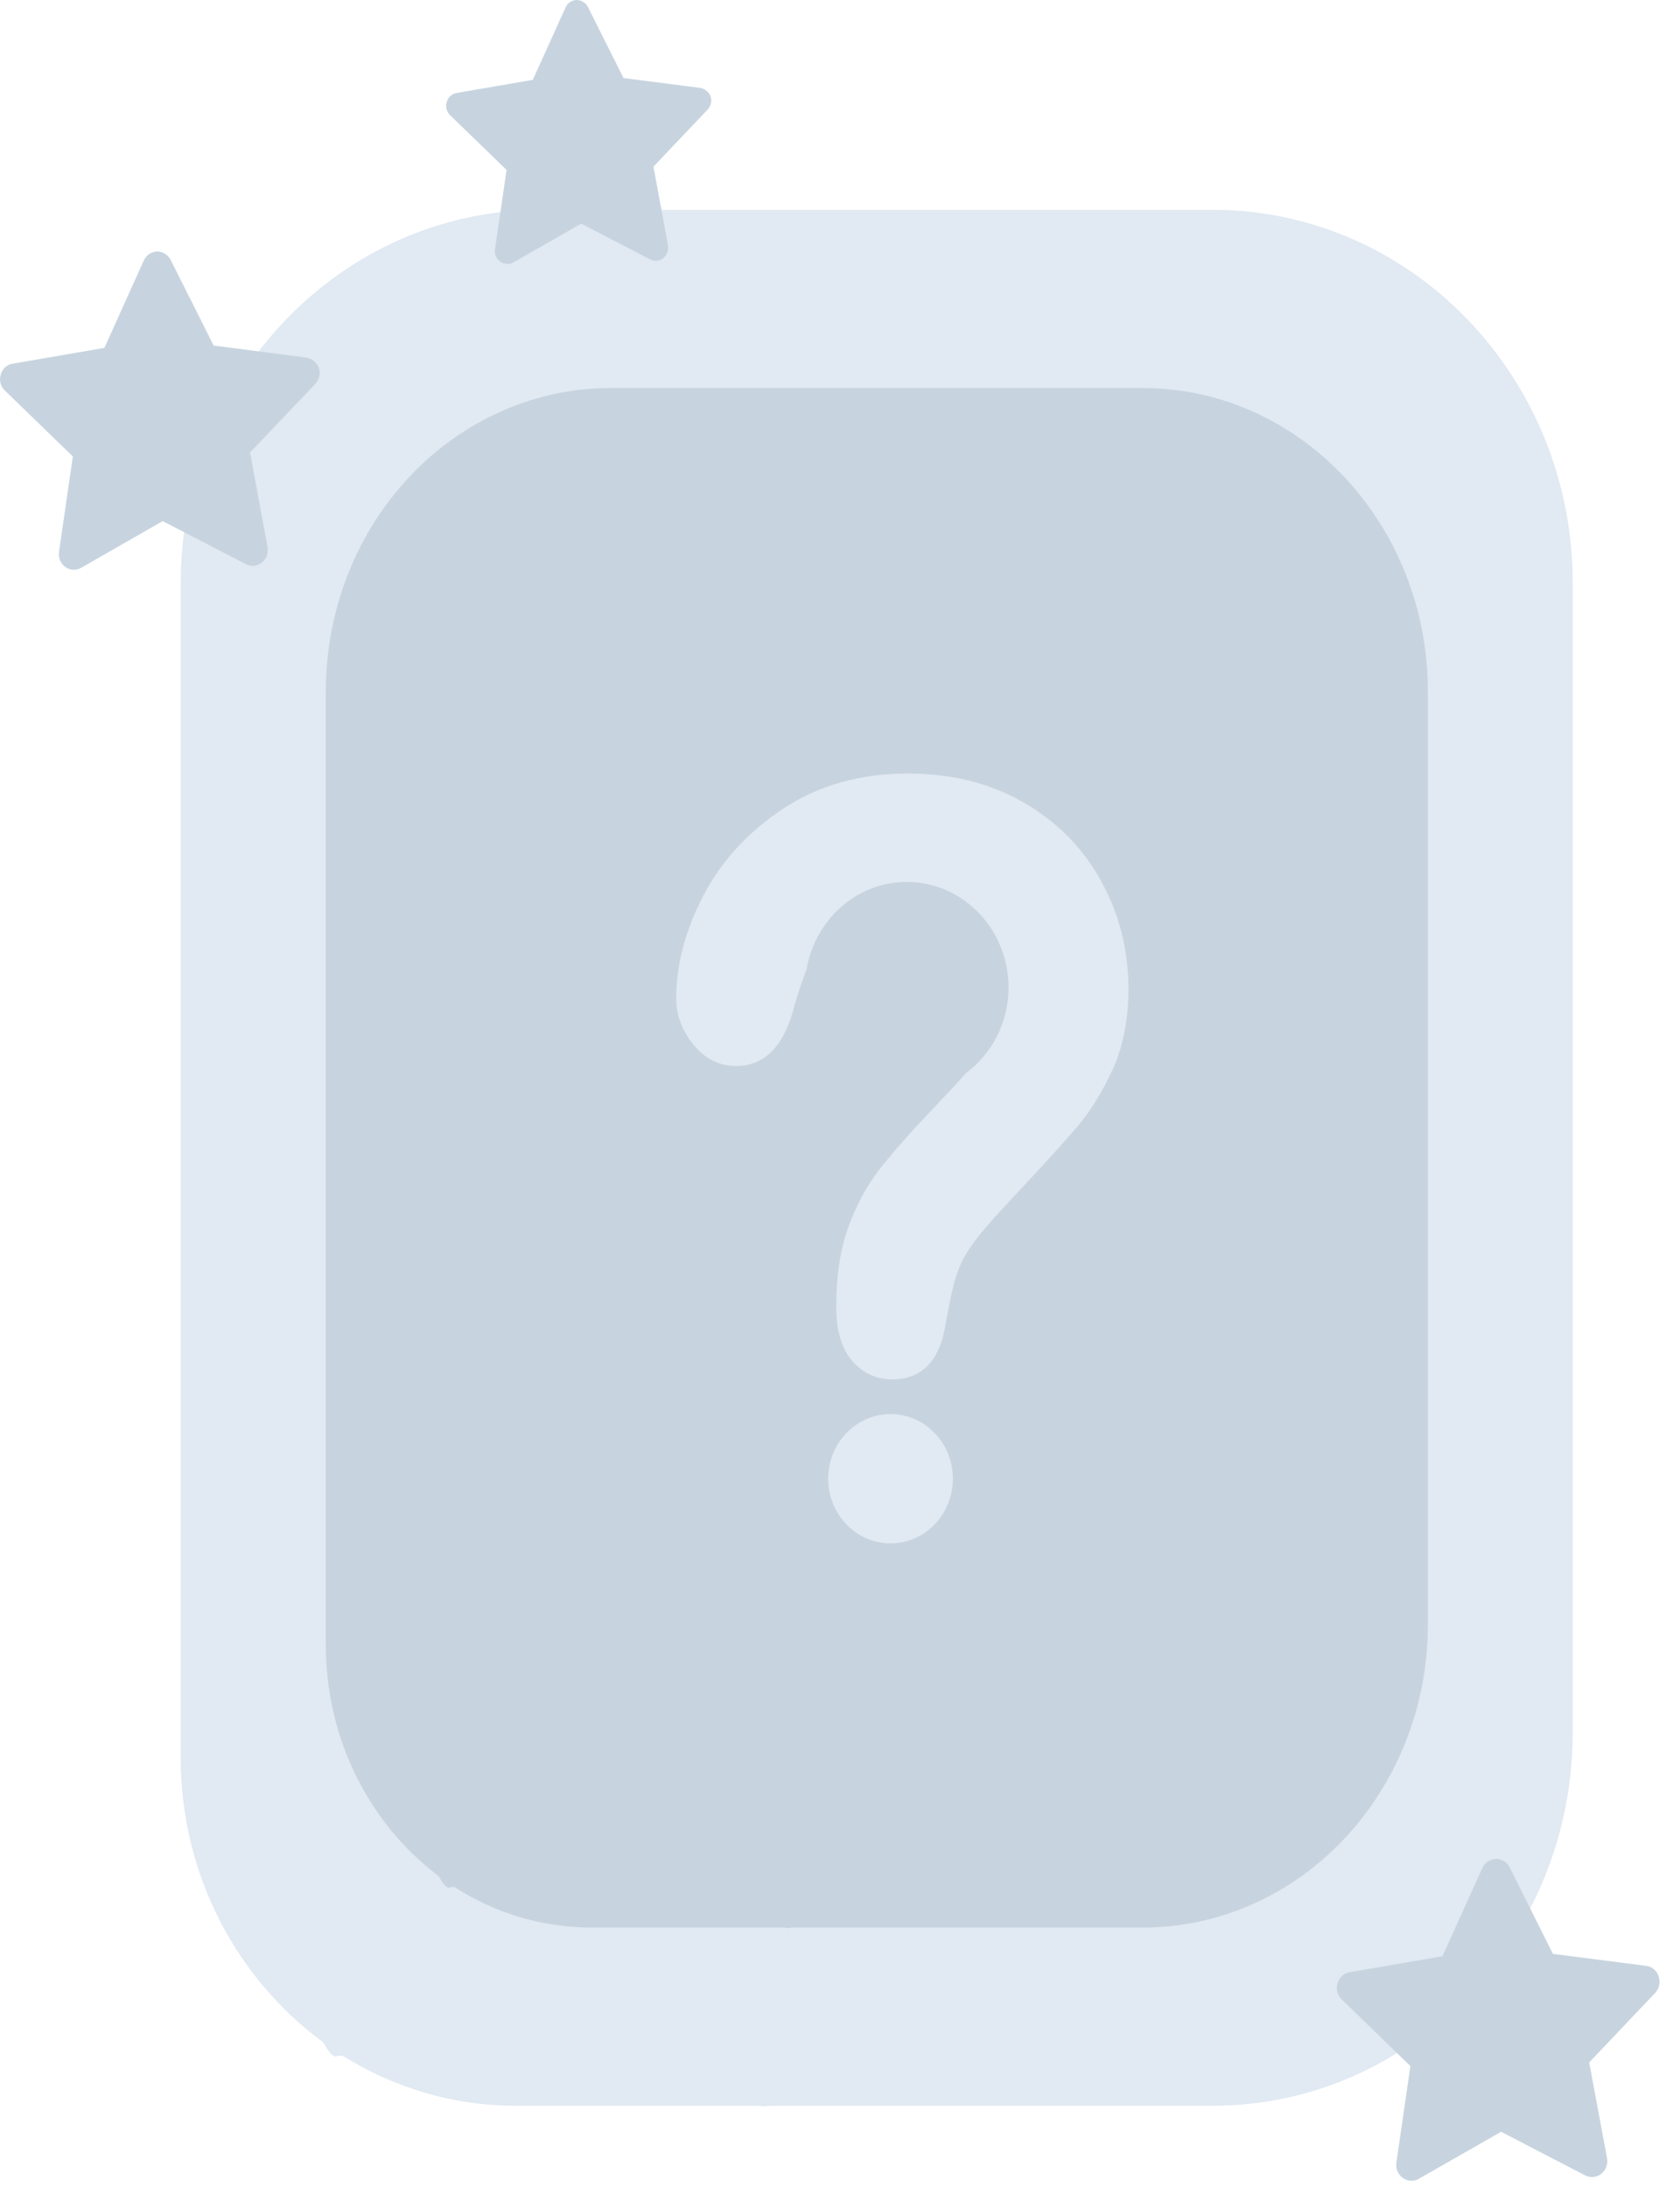 <svg width="53" height="69" viewBox="0 0 53 69" fill="none" xmlns="http://www.w3.org/2000/svg">
<path d="M38.253 6.618H17.069C10.789 6.618 5.701 11.898 5.701 18.402V55.431C5.701 59.142 7.48 62.422 10.197 64.409C10.363 64.719 10.512 64.89 10.628 64.85C10.662 64.839 10.722 64.833 10.811 64.833C12.407 65.835 14.28 66.413 16.279 66.413H23.969C24.057 66.425 24.101 66.431 24.101 66.431L24.317 66.413H38.248C44.529 66.413 49.616 61.134 49.616 54.63V18.402C49.621 11.898 44.534 6.618 38.253 6.618Z" fill="#E1E9F2"/>
<path d="M36.043 12.237H19.278C14.307 12.237 10.28 16.52 10.28 21.81V51.883C10.28 54.894 11.688 57.557 13.843 59.172C13.97 59.424 14.091 59.561 14.185 59.527C14.213 59.515 14.263 59.515 14.329 59.51C15.594 60.322 17.074 60.792 18.66 60.792H24.747C24.813 60.803 24.852 60.809 24.852 60.809L25.023 60.792H36.049C41.02 60.792 45.047 56.509 45.047 51.218V21.805C45.042 16.526 41.015 12.237 36.043 12.237Z" fill="#C7D4DF"/>
<path d="M28.094 48.675C29.18 48.675 30.061 47.763 30.061 46.637C30.061 45.511 29.18 44.598 28.094 44.598C27.008 44.598 26.128 45.511 26.128 46.637C26.128 47.763 27.008 48.675 28.094 48.675Z" fill="#E1E9F2"/>
<path d="M34.734 27.78C34.16 26.738 33.342 25.913 32.287 25.306C31.232 24.699 30.017 24.396 28.636 24.396C27.155 24.396 25.857 24.757 24.741 25.484C23.631 26.211 22.78 27.121 22.2 28.227C21.62 29.332 21.333 30.419 21.333 31.496C21.333 32.017 21.515 32.504 21.88 32.95C22.245 33.397 22.698 33.62 23.228 33.62C24.134 33.62 24.747 32.979 25.067 31.702C25.183 31.29 25.31 30.929 25.443 30.586C25.703 29.017 27.017 27.814 28.603 27.814C30.381 27.814 31.817 29.309 31.817 31.147C31.817 32.263 31.282 33.242 30.47 33.849C30.205 34.153 29.84 34.536 29.387 35.017C28.691 35.745 28.144 36.369 27.735 36.895C27.327 37.422 27.001 38.035 26.752 38.733C26.504 39.432 26.382 40.257 26.382 41.207C26.382 41.969 26.553 42.541 26.89 42.925C27.227 43.308 27.642 43.503 28.139 43.503C29.089 43.503 29.658 42.913 29.834 41.734C29.939 41.178 30.017 40.789 30.072 40.572C30.122 40.348 30.199 40.131 30.293 39.907C30.387 39.684 30.53 39.444 30.729 39.174C30.923 38.911 31.182 38.602 31.508 38.247C32.679 36.999 33.486 36.117 33.939 35.59C34.392 35.063 34.778 34.439 35.11 33.712C35.436 32.985 35.601 32.143 35.601 31.181C35.596 29.95 35.309 28.822 34.734 27.78Z" fill="#E1E9F2"/>
<path d="M9.651 11.276L6.74 10.898L5.386 8.201C5.303 8.035 5.138 7.932 4.955 7.932C4.773 7.937 4.613 8.046 4.536 8.218L3.293 10.972L0.398 11.47C0.216 11.499 0.072 11.631 0.023 11.814C-0.033 11.997 0.017 12.186 0.155 12.318L2.298 14.396L1.862 17.402C1.834 17.591 1.912 17.774 2.061 17.883C2.133 17.935 2.221 17.963 2.304 17.969C2.392 17.975 2.481 17.952 2.564 17.906L5.132 16.435L7.756 17.792C7.922 17.878 8.11 17.86 8.259 17.746C8.402 17.631 8.474 17.442 8.441 17.259L7.889 14.27L9.949 12.106C10.076 11.968 10.12 11.774 10.059 11.596C9.982 11.425 9.833 11.299 9.651 11.276Z" fill="#C7D4DF"/>
<path d="M22.085 2.771L19.671 2.462L18.549 0.223C18.477 0.086 18.34 0 18.19 0C18.041 0.006 17.903 0.092 17.842 0.235L16.809 2.519L14.406 2.932C14.257 2.955 14.136 3.069 14.092 3.218C14.047 3.367 14.092 3.527 14.202 3.636L15.981 5.359L15.616 7.856C15.594 8.01 15.655 8.165 15.782 8.251C15.843 8.297 15.915 8.32 15.986 8.325C16.058 8.331 16.135 8.314 16.202 8.274L18.334 7.054L20.51 8.182C20.648 8.251 20.803 8.24 20.925 8.142C21.046 8.045 21.101 7.89 21.074 7.736L20.615 5.256L22.322 3.458C22.427 3.344 22.466 3.184 22.416 3.035C22.355 2.897 22.234 2.794 22.085 2.771Z" fill="#C7D4DF"/>
<path d="M51.935 62L48.991 61.622L47.627 58.897C47.544 58.725 47.373 58.622 47.19 58.627C47.008 58.633 46.842 58.742 46.765 58.914L45.506 61.696L42.578 62.2C42.396 62.229 42.252 62.366 42.197 62.55C42.142 62.733 42.191 62.928 42.329 63.059L44.495 65.161L44.053 68.201C44.025 68.39 44.102 68.573 44.252 68.688C44.329 68.739 44.412 68.774 44.5 68.779C44.589 68.785 44.683 68.762 44.76 68.716L47.356 67.233L50.008 68.608C50.173 68.693 50.367 68.676 50.516 68.556C50.665 68.442 50.731 68.252 50.698 68.064L50.135 65.046L52.217 62.853C52.344 62.716 52.388 62.521 52.328 62.338C52.272 62.149 52.118 62.023 51.935 62Z" fill="#C7D4DF"/>
</svg>
